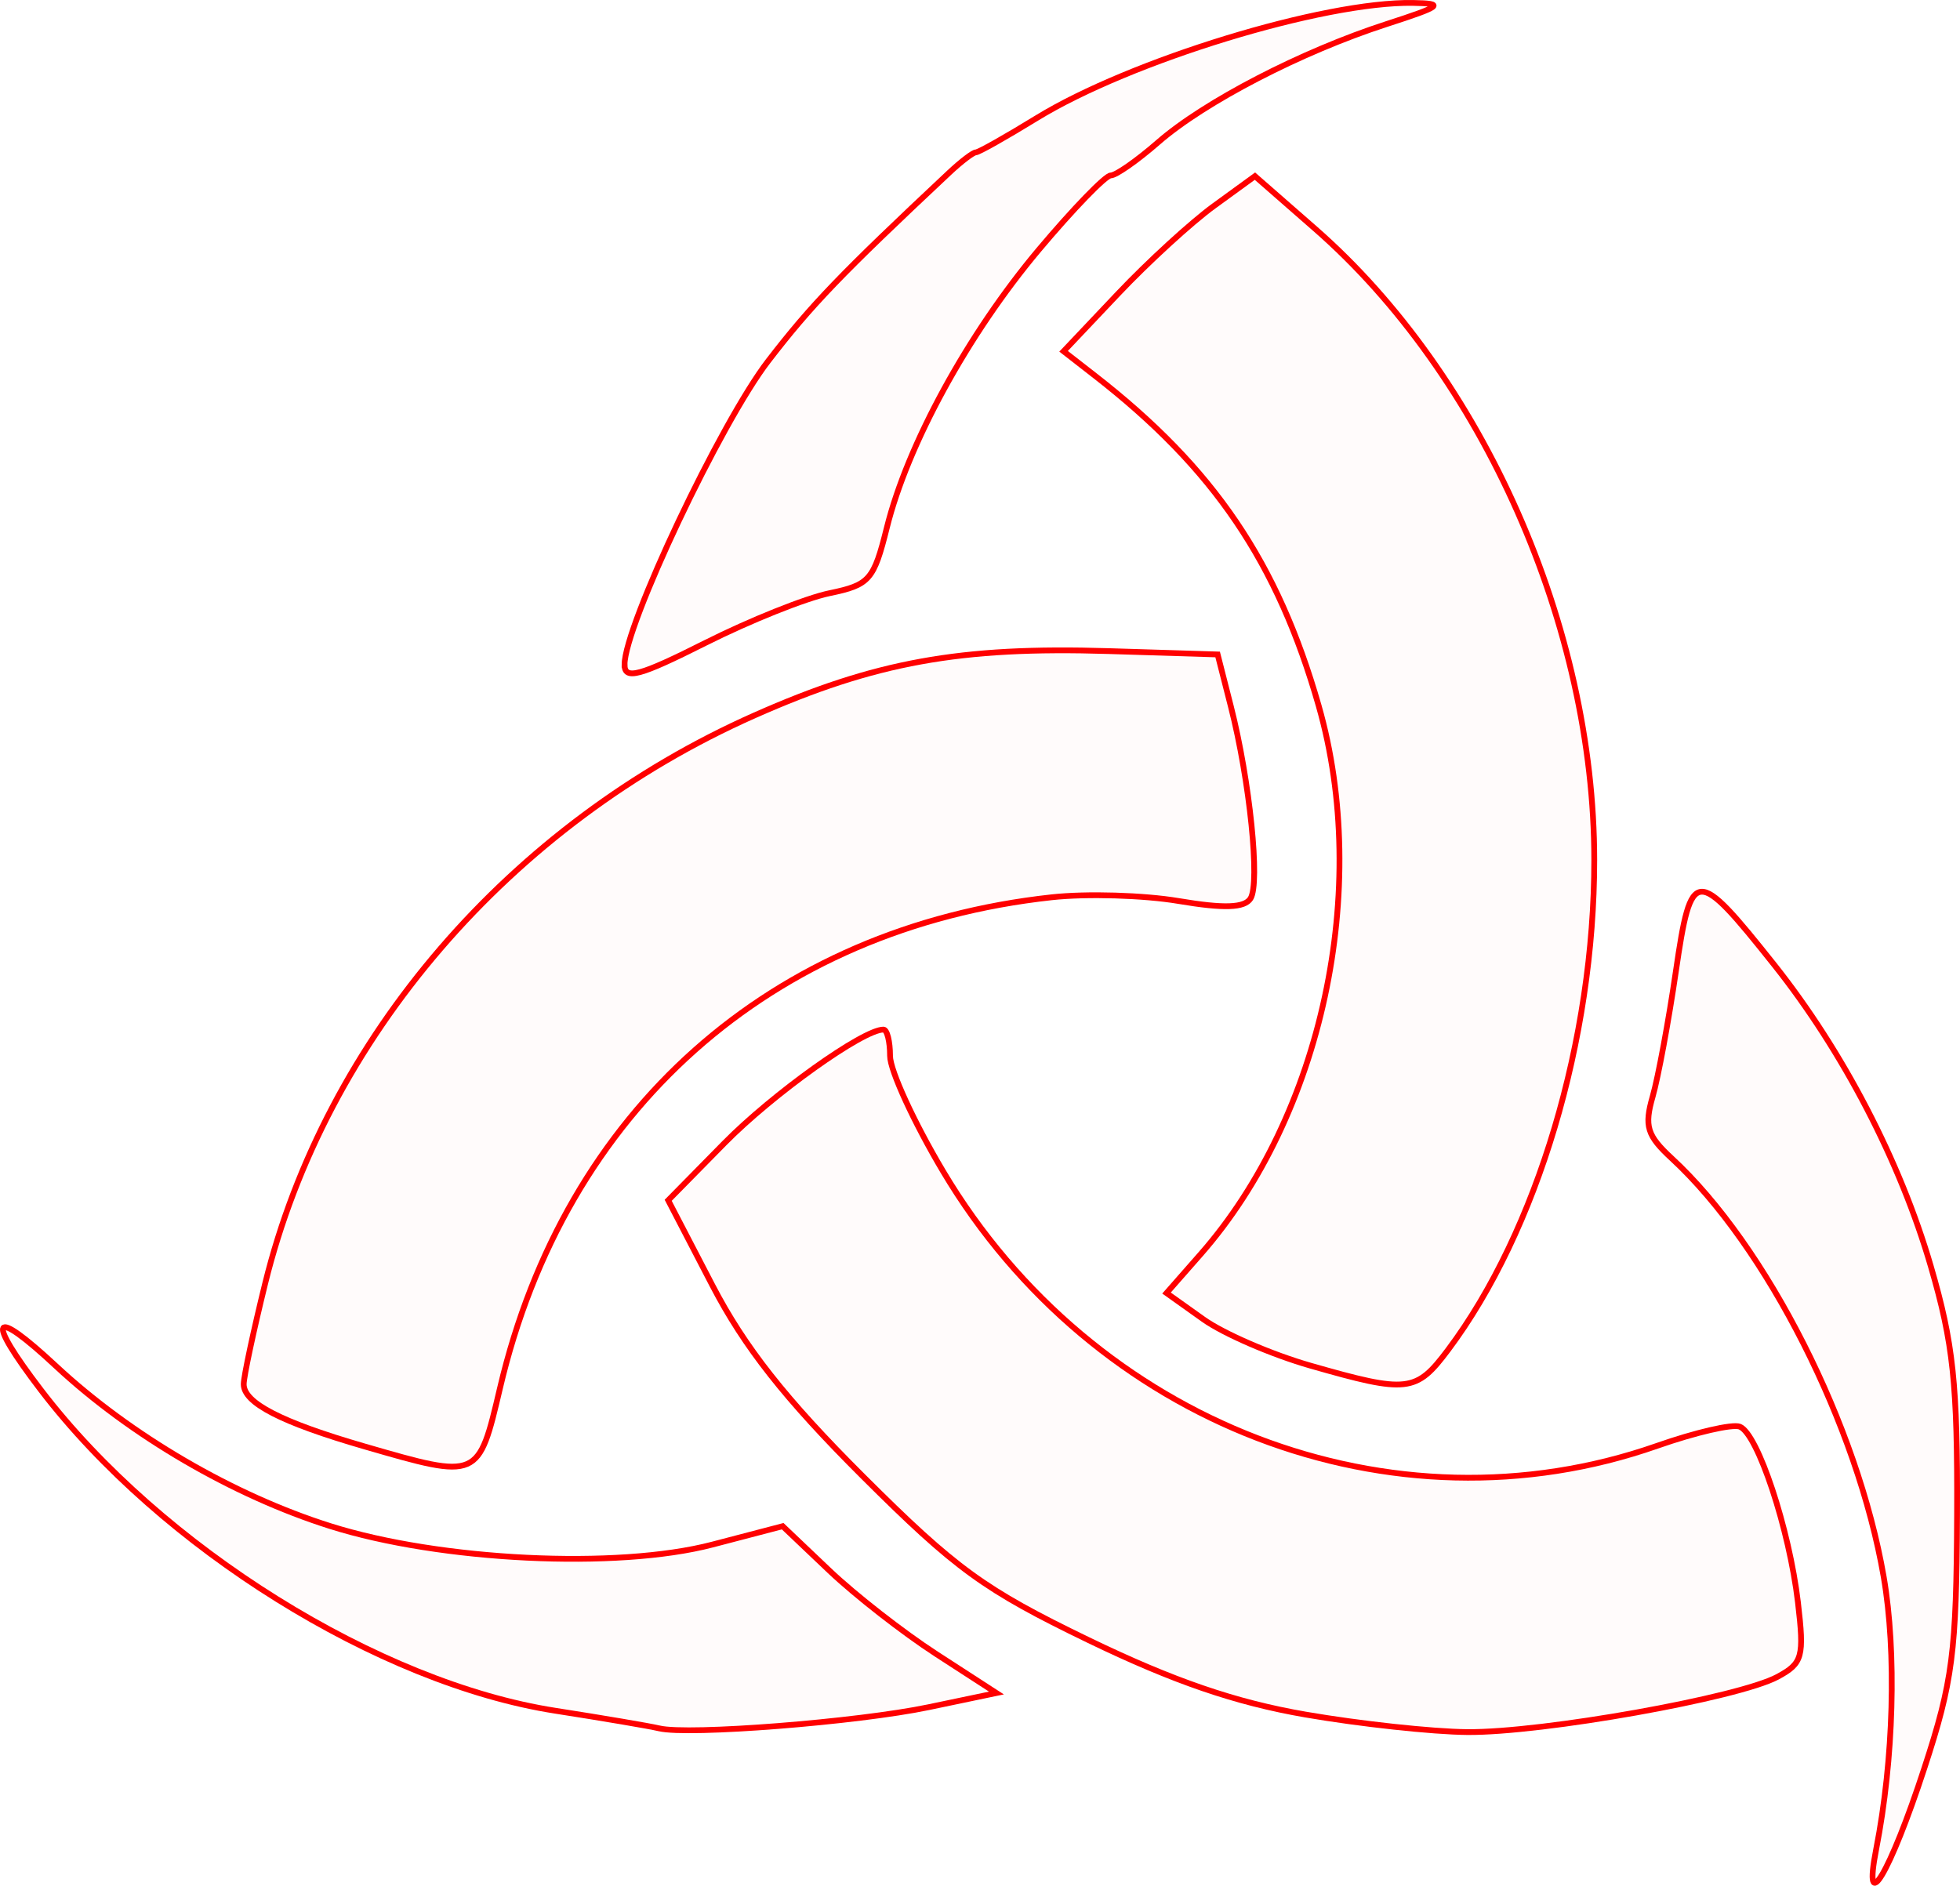 <?xml version="1.0" encoding="UTF-8" standalone="no"?>
<!-- Created with Inkscape (http://www.inkscape.org/) -->

<svg
   xmlns:dc="http://purl.org/dc/elements/1.1/"
   xmlns:cc="http://creativecommons.org/ns#"
   xmlns:rdf="http://www.w3.org/1999/02/22-rdf-syntax-ns#"
   xmlns:svg="http://www.w3.org/2000/svg"
   xmlns="http://www.w3.org/2000/svg"
   xmlns:sodipodi="http://sodipodi.sourceforge.net/DTD/sodipodi-0.dtd"
   xmlns:inkscape="http://www.inkscape.org/namespaces/inkscape"
   version="1.1"
   id="svg52"
   width="51.011mm"
   height="49.086mm"
   viewBox="0 0 192.798 185.523"
   sodipodi:docname="hermetica-odins_horns.svg"
   inkscape:version="0.92.5 (2060ec1f9f, 2020-04-08)">
  <defs
     id="defs56" />
  <sodipodi:namedview
     pagecolor="#ffffff"
     bordercolor="#666666"
     borderopacity="1"
     objecttolerance="10"
     gridtolerance="10"
     guidetolerance="10"
     inkscape:pageopacity="0"
     inkscape:pageshadow="2"
     inkscape:window-width="1920"
     inkscape:window-height="997"
     id="namedview54"
     showgrid="false"
     units="mm"
     fit-margin-top="0"
     fit-margin-left="0"
     fit-margin-right="0"
     fit-margin-bottom="0"
     inkscape:zoom="0.88059701"
     inkscape:cx="93.457845"
     inkscape:cy="84.456731"
     inkscape:window-x="0"
     inkscape:window-y="28"
     inkscape:window-maximized="1"
     inkscape:current-layer="svg52" />
  <path
     style="fill:#ff0000;fill-opacity:0.018;stroke:#ff0000;stroke-width:0.568;stroke-miterlimit:4;stroke-dasharray:none;stroke-opacity:1"
     d="m 35.883,142.311 c -8.224,-2.382 -11.928,-4.291 -11.91,-6.138 0.007,-0.759 0.956,-5.212 2.109,-9.896 5.936,-24.122 24.116,-45.234 48.136,-55.895 11.831,-5.251 20.23,-6.776 34.85,-6.325 l 10.706,0.33 1.302,5.113 c 1.864,7.323 2.893,17.379 1.933,18.897 -0.588,0.93 -2.594,1 -7.066,0.248 -3.435,-0.578 -9.056,-0.744 -12.492,-0.368 -27.653,3.02 -47.865,21.006 -54.268,48.289 -2.112,9.001 -2.091,8.991 -13.299,5.745 z"
     id="path6471"
     inkscape:connector-curvature="0" />
  <path
     style="fill:#ff0000;fill-opacity:0.018;stroke:#ff0000;stroke-width:0.568;stroke-miterlimit:4;stroke-dasharray:none;stroke-opacity:1"
     d="m 64.841,170.041 c -0.937,-0.224 -5.536,-1.005 -10.22,-1.735 -17.344,-2.704 -38.767,-16.062 -50.589,-31.544 -5.52,-7.229 -4.869,-8.273 1.474,-2.364 7.334,6.833 17.424,12.721 26.97,15.74 10.825,3.423 28.24,4.268 37.588,1.824 l 6.926,-1.811 4.596,4.372 c 2.528,2.404 7.258,6.097 10.513,8.206 l 5.917,3.834 -6.651,1.391 c -7.02,1.469 -23.641,2.777 -26.524,2.087 z"
     id="path6473"
     inkscape:connector-curvature="0" />
  <path
     style="fill:#ff0000;fill-opacity:0.018;stroke:#ff0000;stroke-width:0.568;stroke-miterlimit:4;stroke-dasharray:none;stroke-opacity:1"
     d="m 128.434,168.686 c -6.905,-1.193 -12.989,-3.281 -21.373,-7.335 -10.24,-4.952 -13.042,-6.987 -22.188,-16.113 -7.633,-7.616 -11.643,-12.707 -14.807,-18.797 l -4.339,-8.352 5.518,-5.612 c 4.761,-4.842 13.641,-11.185 15.657,-11.185 0.357,0 0.649,1.166 0.649,2.591 0,1.425 2.349,6.539 5.221,11.364 14.777,24.831 44.206,36.134 70.263,26.986 3.729,-1.309 7.373,-2.153 8.096,-1.876 1.77,0.679 4.878,10.065 5.728,17.295 0.63,5.359 0.456,5.99 -2.008,7.317 -3.842,2.067 -23.127,5.504 -30.52,5.438 -3.435,-0.03 -10.589,-0.805 -15.898,-1.722 z"
     id="path6475"
     inkscape:connector-curvature="0" />
  <path
     style="fill:#ff0000;fill-opacity:0.018;stroke:#ff0000;stroke-width:0.568;stroke-miterlimit:4;stroke-dasharray:none;stroke-opacity:1"
     d="m 128.908,134.357 c -3.799,-1.088 -8.54,-3.14 -10.535,-4.561 l -3.627,-2.583 3.363,-3.83 C 130.054,109.779 134.86,87.43 129.713,69.43 125.679,55.324 119.418,46.083 107.726,36.979 l -3.106,-2.419 5.377,-5.681 c 2.958,-3.124 7.193,-7.001 9.412,-8.615 l 4.035,-2.934 5.916,5.175 c 16.515,14.447 27.456,39.191 27.462,62.104 0.004,17.663 -5.62,36.511 -14.381,48.196 -3.14,4.189 -3.984,4.285 -13.534,1.551 z"
     id="path6477"
     inkscape:connector-curvature="0" />
  <path
     style="fill:#ff0000;fill-opacity:0.018;stroke:#ff0000;stroke-width:0.568;stroke-miterlimit:4;stroke-dasharray:none;stroke-opacity:1"
     d="m 184.555,181.921 c 1.73,-8.84 2.019,-19.355 0.738,-26.784 -2.568,-14.886 -11.507,-32.542 -20.841,-41.165 -2.438,-2.252 -2.723,-3.17 -1.887,-6.084 0.541,-1.887 1.57,-7.435 2.285,-12.328 1.508,-10.314 1.957,-10.344 9.662,-0.655 6.781,8.527 12.408,19.357 15.414,29.668 2.218,7.606 2.638,11.58 2.584,24.415 -0.058,13.589 -0.424,16.427 -3.223,24.983 -3.381,10.335 -6.088,14.884 -4.732,7.949 z"
     id="path6479"
     inkscape:connector-curvature="0" />
  <path
     style="fill:#ff0000;fill-opacity:0.018;stroke:#ff0000;stroke-width:0.568;stroke-miterlimit:4;stroke-dasharray:none;stroke-opacity:1"
     d="m 61.434,65.391 c 0,-3.825 9.444,-23.787 14.139,-29.885 4.236,-5.502 7.113,-8.495 17.811,-18.53 1.165,-1.093 2.34,-1.987 2.611,-1.987 0.271,0 2.954,-1.512 5.962,-3.361 9.212,-5.66 28.247,-11.489 37.038,-11.341 3.175,0.053 2.845,0.317 -2.611,2.083 -8.358,2.705 -17.901,7.647 -22.467,11.633 -2.052,1.791 -4.148,3.257 -4.659,3.257 -0.511,0 -3.694,3.29 -7.073,7.31 -6.975,8.3 -12.913,19.159 -14.949,27.344 -1.282,5.152 -1.701,5.632 -5.632,6.445 -2.336,0.483 -7.829,2.682 -12.208,4.887 -6.509,3.278 -7.961,3.669 -7.961,2.145 z"
     id="path6481"
     inkscape:connector-curvature="0" />
</svg>
